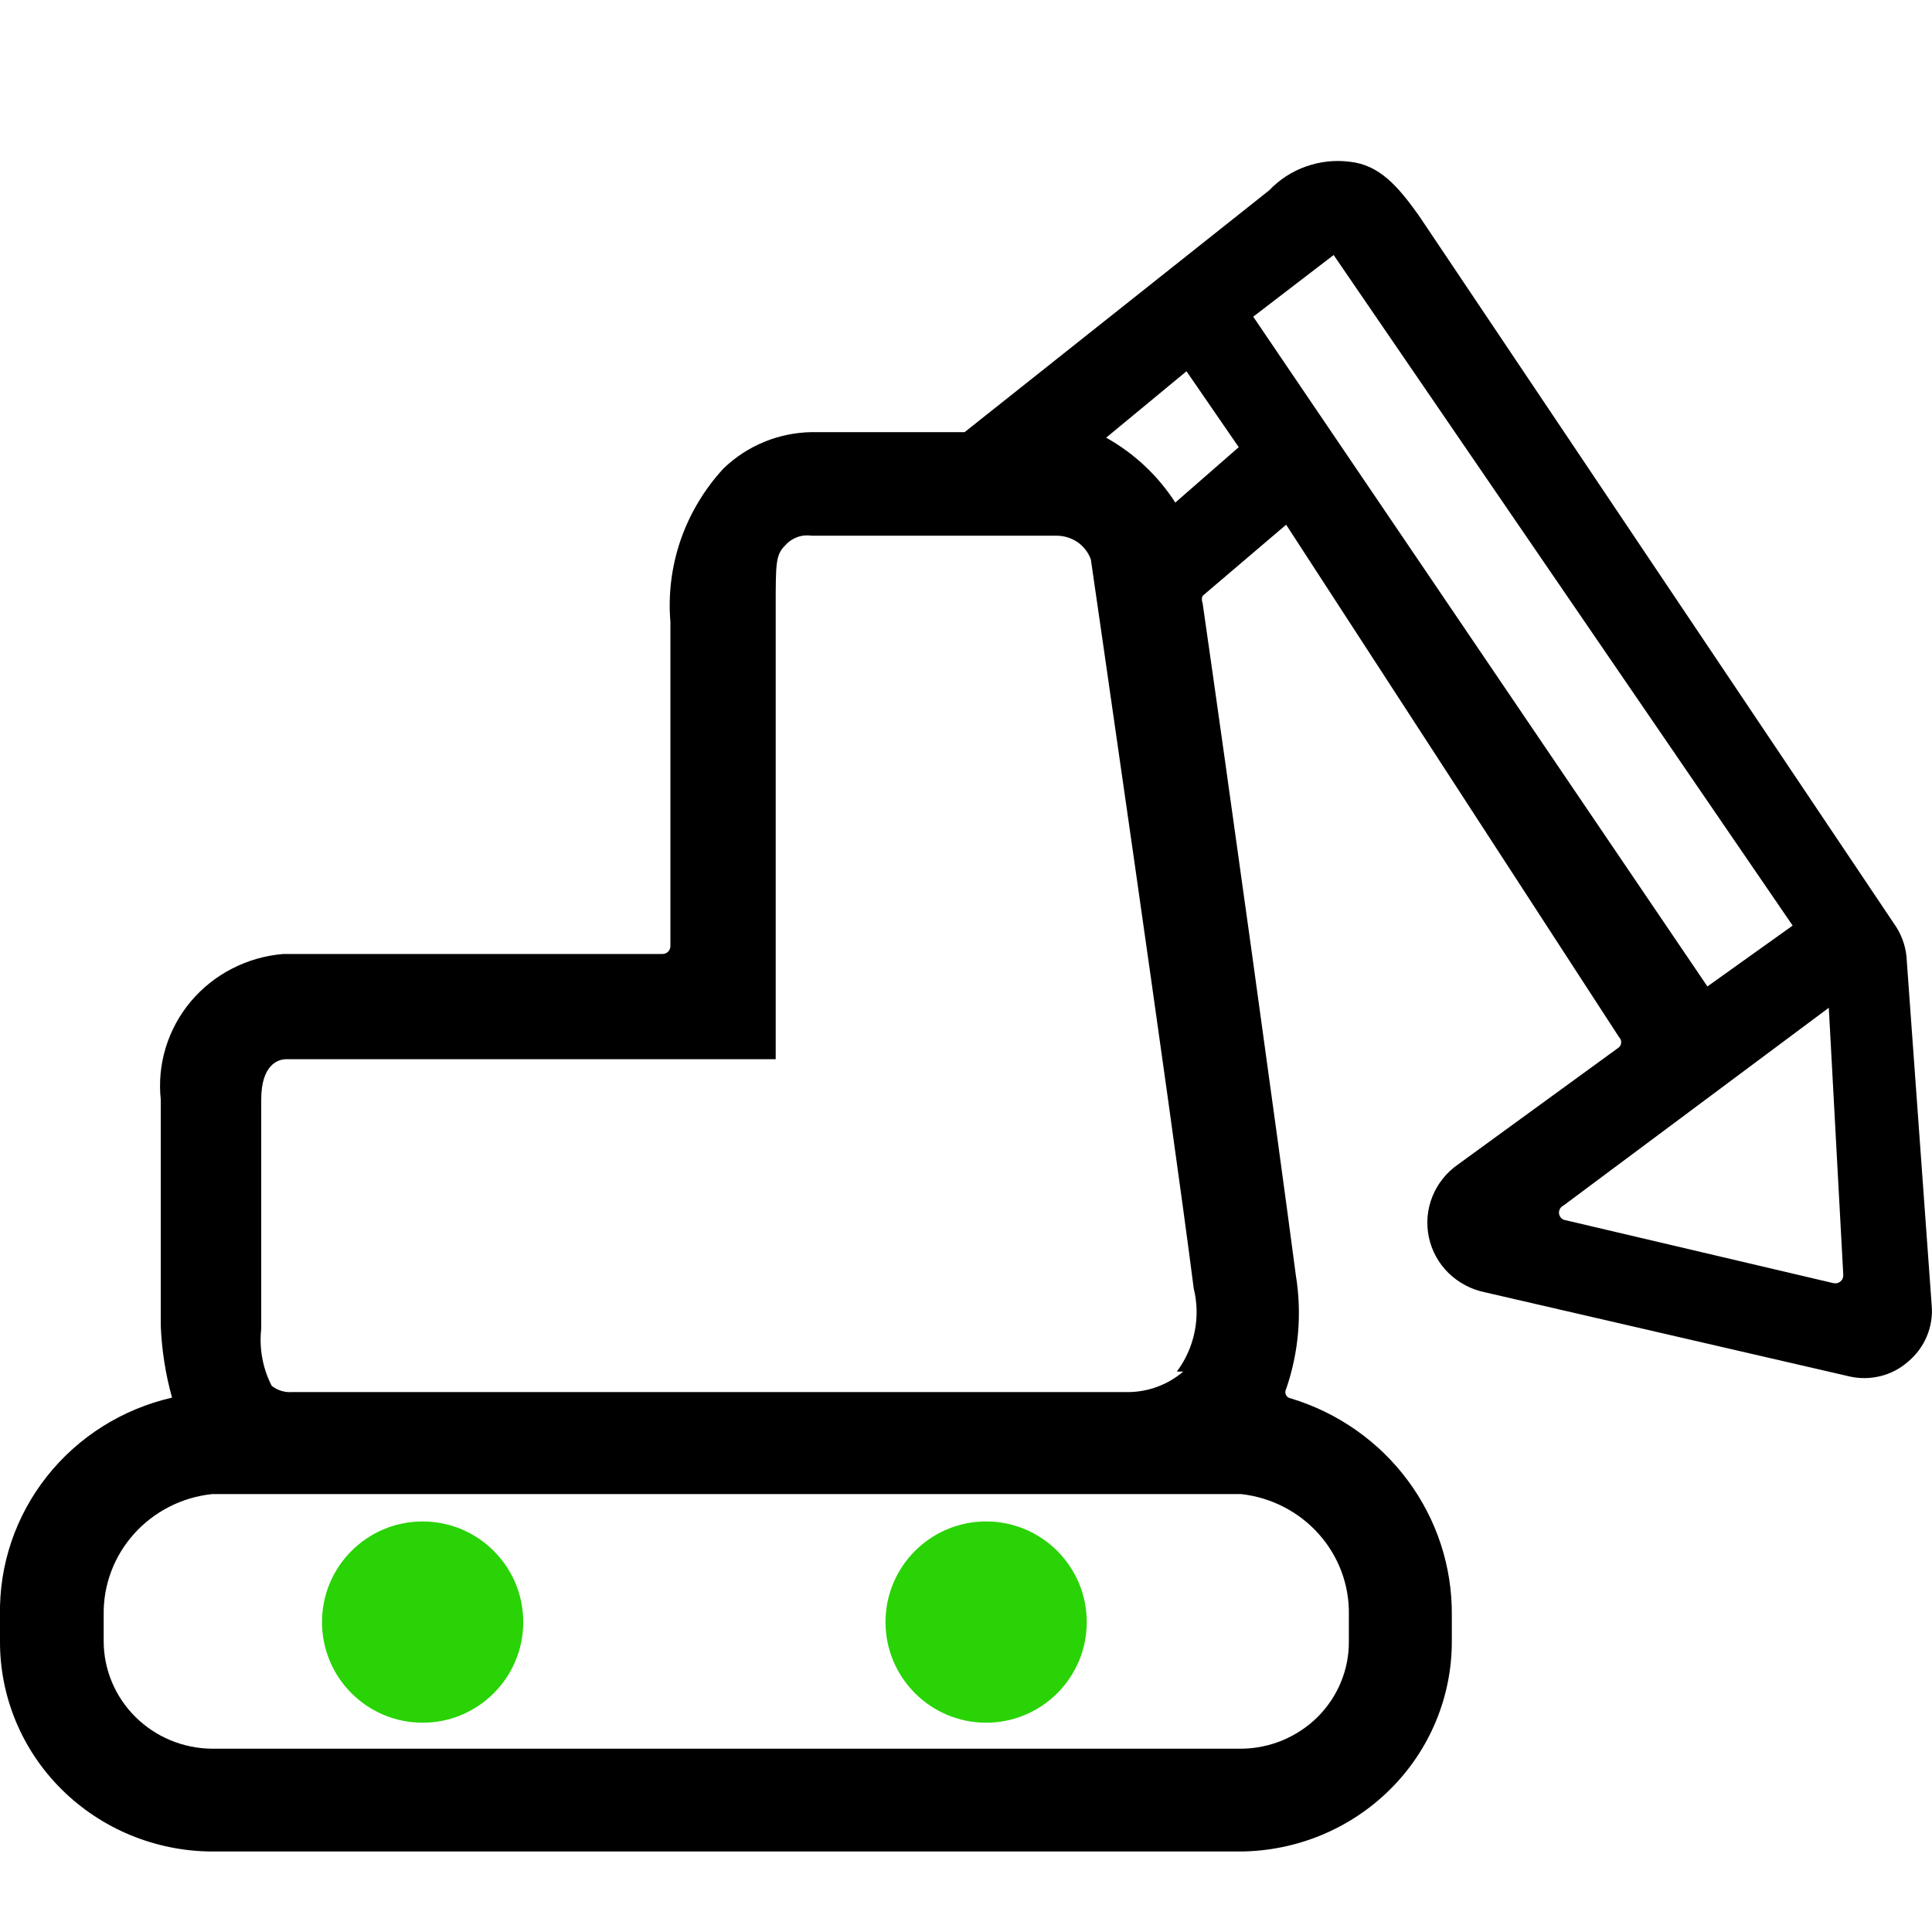<svg width="24" height="24" viewBox="0 0 24 24" fill="none" xmlns="http://www.w3.org/2000/svg">
<g clip-path="url(#clip0)">
<path d="M23.687 11.94C23.682 11.79 23.637 11.644 23.557 11.517L17.625 2.677C17.366 2.314 17.136 2.048 16.766 2.009C16.583 1.986 16.398 2.006 16.224 2.068C16.05 2.129 15.894 2.23 15.768 2.363L11.983 5.368H11.923H10.086C9.674 5.374 9.281 5.536 8.987 5.82C8.751 6.076 8.57 6.378 8.456 6.706C8.343 7.033 8.299 7.381 8.328 7.726C8.328 8.963 8.328 11.174 8.328 11.753C8.328 11.779 8.318 11.804 8.299 11.823C8.28 11.841 8.255 11.851 8.228 11.851H3.515C3.294 11.87 3.079 11.931 2.882 12.033C2.685 12.134 2.511 12.273 2.37 12.441C2.228 12.61 2.123 12.804 2.059 13.013C1.995 13.222 1.974 13.442 1.997 13.659V16.468C2.009 16.77 2.056 17.07 2.137 17.362C1.52 17.503 0.972 17.849 0.583 18.34C0.194 18.832 -0.012 19.44 8.77306e-07 20.063V20.387C-0.003 21.076 0.272 21.738 0.764 22.227C1.257 22.717 1.926 22.995 2.626 23H15.408C16.108 22.995 16.778 22.717 17.27 22.227C17.762 21.738 18.037 21.076 18.035 20.387V20.063C18.04 19.463 17.849 18.877 17.489 18.392C17.13 17.907 16.62 17.549 16.037 17.372C16.024 17.37 16.012 17.366 16.001 17.358C15.99 17.351 15.981 17.34 15.975 17.329C15.969 17.317 15.966 17.304 15.967 17.291C15.967 17.278 15.971 17.265 15.977 17.254C16.134 16.799 16.175 16.313 16.097 15.839C15.878 14.169 15.249 9.641 14.939 7.49C14.927 7.462 14.927 7.43 14.939 7.402L15.977 6.518L20.112 12.883C20.12 12.891 20.127 12.901 20.132 12.912C20.137 12.923 20.139 12.935 20.139 12.947C20.139 12.959 20.137 12.97 20.132 12.981C20.127 12.992 20.12 13.002 20.112 13.01L18.114 14.464C17.97 14.563 17.859 14.702 17.794 14.863C17.729 15.024 17.714 15.2 17.75 15.37C17.786 15.54 17.872 15.695 17.997 15.817C18.123 15.938 18.281 16.021 18.454 16.055L22.968 17.097C23.095 17.127 23.227 17.127 23.354 17.096C23.481 17.066 23.599 17.005 23.697 16.92C23.801 16.834 23.883 16.726 23.935 16.602C23.987 16.479 24.008 16.346 23.996 16.213L23.687 11.94ZM15.568 3.934L16.567 3.168L22.269 11.498L21.21 12.254L15.568 3.934ZM22.718 12.519L22.898 15.839C22.898 15.855 22.895 15.871 22.889 15.885C22.882 15.9 22.872 15.912 22.859 15.922C22.846 15.931 22.831 15.938 22.815 15.941C22.8 15.943 22.783 15.942 22.768 15.938L19.423 15.152C19.406 15.144 19.392 15.131 19.382 15.116C19.372 15.1 19.366 15.082 19.366 15.063C19.366 15.045 19.372 15.027 19.382 15.011C19.392 14.995 19.406 14.983 19.423 14.975L22.718 12.519ZM14.699 17.038C14.511 17.199 14.27 17.29 14.02 17.293H3.625C3.535 17.299 3.445 17.271 3.375 17.215C3.263 16.996 3.218 16.75 3.245 16.507V13.659C3.245 13.236 3.445 13.158 3.555 13.158H9.487H9.636V12.529C9.636 12.529 9.636 9.523 9.636 7.745V7.539C9.636 6.989 9.636 6.891 9.756 6.773C9.796 6.727 9.848 6.693 9.905 6.672C9.963 6.651 10.025 6.646 10.086 6.655H13.142C13.232 6.658 13.319 6.688 13.393 6.74C13.466 6.793 13.521 6.866 13.551 6.95C13.551 6.95 14.55 13.826 14.829 16.006C14.873 16.183 14.876 16.367 14.84 16.545C14.804 16.723 14.729 16.891 14.619 17.038H14.699ZM1.288 20.063C1.281 19.692 1.416 19.332 1.665 19.054C1.915 18.776 2.261 18.599 2.636 18.56H15.418C15.792 18.602 16.136 18.779 16.383 19.057C16.631 19.335 16.764 19.694 16.756 20.063V20.387C16.758 20.561 16.724 20.734 16.658 20.895C16.591 21.057 16.493 21.204 16.369 21.328C16.244 21.452 16.096 21.55 15.934 21.618C15.77 21.686 15.595 21.722 15.418 21.723H2.636C2.278 21.721 1.935 21.579 1.682 21.328C1.43 21.078 1.288 20.74 1.288 20.387V20.063ZM15.388 5.555L14.6 6.243C14.385 5.909 14.09 5.632 13.741 5.437L14.739 4.612L15.388 5.555Z" fill="black"/>
<path d="M5.25 21.4C5.94 21.4 6.5 20.84 6.5 20.15C6.5 19.46 5.94 18.9 5.25 18.9C4.56 18.9 4 19.46 4 20.15C4 20.84 4.56 21.4 5.25 21.4Z" fill="#29D305"/>
<path d="M12.25 21.4C12.94 21.4 13.5 20.84 13.5 20.15C13.5 19.46 12.94 18.9 12.25 18.9C11.56 18.9 11 19.46 11 20.15C11 20.84 11.56 21.4 12.25 21.4Z" fill="#29D305"/>
</g>
<defs>
<clipPath id="clip0">
<path d="M0 0H24V24H0V0Z" fill="white"/>
</clipPath>
</defs>
</svg>
